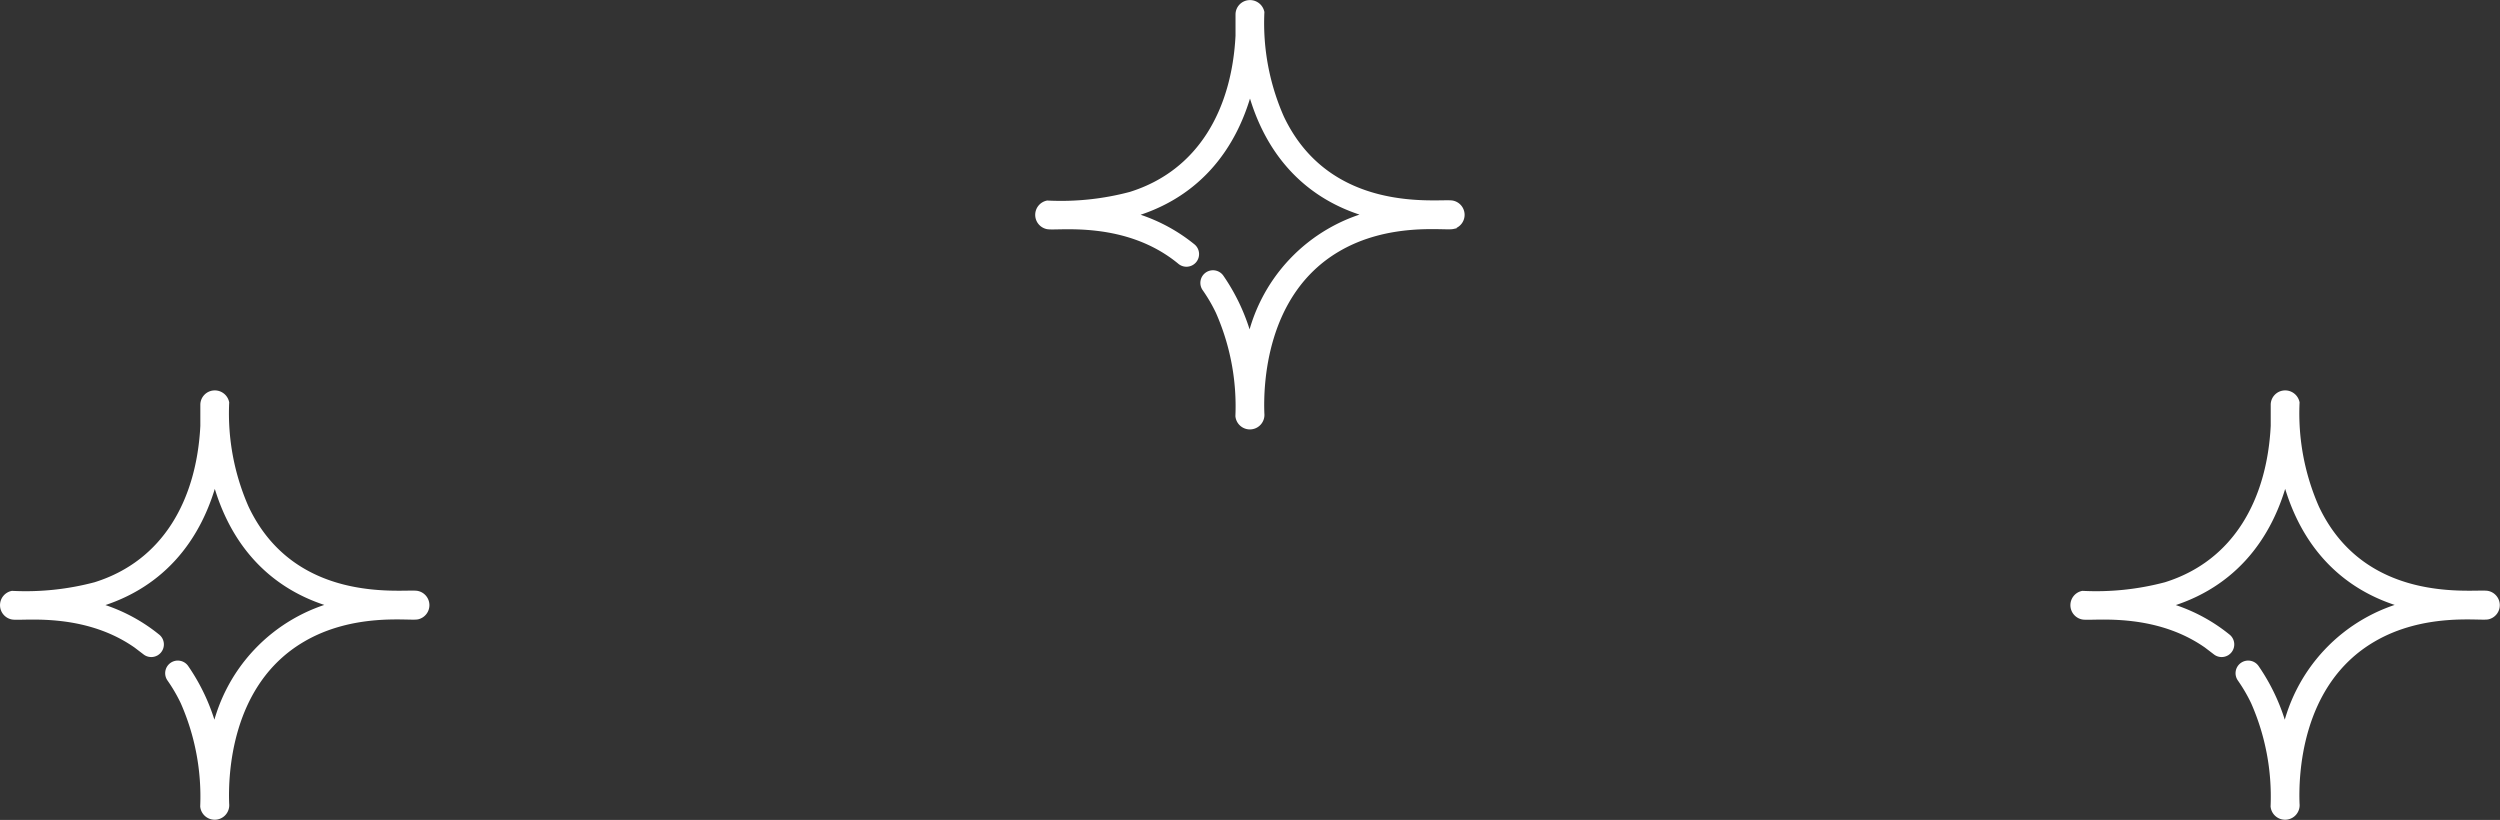 <svg xmlns="http://www.w3.org/2000/svg" viewBox="0 0 147.316 48.316">
  <rect x="0" y="0" width="147.316" height="48.316" fill="#333333" stroke="none"/>
  <defs>
    <style>
      .cls-1 {
        fill: #fff;
        stroke: #fff;
        stroke-width: 0.5px;
      }
    </style>
  </defs>
  <g id="Group_228" data-name="Group 228" transform="translate(-1350.563 -7398.535)">
    <path id="Path_58" data-name="Path 58" class="cls-1" d="M24.265,11.751c-.9-.1-7.311.8-10.111-5.082A13.881,13.881,0,0,1,12.98.42a.613.613,0,0,0-.656-.472.6.6,0,0,0-.544.577V1.8C11.557,6.19,9.563,9.928,5.367,11.24a16.072,16.072,0,0,1-4.918.518.608.608,0,0,0,.007,1.187c.551.118,4.675-.551,7.882,2.111a.494.494,0,0,0,.629-.761,9.878,9.878,0,0,0-3.928-1.948c3.974-1,6.413-3.836,7.344-7.81.925,3.947,3.344,6.806,7.357,7.8a9.8,9.8,0,0,0-7.364,7.79,11.559,11.559,0,0,0-1.77-4.052.494.494,0,1,0-.807.57,9.55,9.55,0,0,1,.807,1.384,13.89,13.89,0,0,1,1.167,6.177.607.607,0,1,0,1.207-.138c-.066-1.633.059-7.154,4.525-9.777,3.01-1.77,6.361-1.252,6.806-1.351A.606.606,0,0,0,24.265,11.751Z" transform="translate(1350.838 7421.845)"/>
    <path id="Path_59" data-name="Path 59" class="cls-1" d="M24.265,11.751c-.9-.1-7.311.8-10.111-5.082A13.881,13.881,0,0,1,12.98.42a.613.613,0,0,0-.656-.472.6.6,0,0,0-.544.577V1.8C11.557,6.19,9.563,9.928,5.367,11.24a16.072,16.072,0,0,1-4.918.518.608.608,0,0,0,.007,1.187c.551.118,4.675-.551,7.882,2.111a.494.494,0,0,0,.629-.761,9.878,9.878,0,0,0-3.928-1.948c3.974-1,6.413-3.836,7.344-7.81.925,3.947,3.344,6.806,7.357,7.8a9.8,9.8,0,0,0-7.364,7.79,11.559,11.559,0,0,0-1.77-4.052.494.494,0,1,0-.807.57,9.55,9.55,0,0,1,.807,1.384,13.89,13.89,0,0,1,1.167,6.177.607.607,0,1,0,1.207-.138c-.066-1.633.059-7.154,4.525-9.777,3.01-1.77,6.361-1.252,6.806-1.351A.606.606,0,0,0,24.265,11.751Z" transform="translate(1472.838 7421.845)"/>
    <path id="Path_60" data-name="Path 60" class="cls-1" d="M24.265,11.751c-.9-.1-7.311.8-10.111-5.082A13.881,13.881,0,0,1,12.98.42a.613.613,0,0,0-.656-.472.6.6,0,0,0-.544.577V1.8C11.557,6.19,9.563,9.928,5.367,11.24a16.072,16.072,0,0,1-4.918.518.608.608,0,0,0,.007,1.187c.551.118,4.675-.551,7.882,2.111a.494.494,0,0,0,.629-.761,9.878,9.878,0,0,0-3.928-1.948c3.974-1,6.413-3.836,7.344-7.81.925,3.947,3.344,6.806,7.357,7.8a9.8,9.8,0,0,0-7.364,7.79,11.559,11.559,0,0,0-1.77-4.052.494.494,0,1,0-.807.57,9.55,9.55,0,0,1,.807,1.384,13.89,13.89,0,0,1,1.167,6.177.607.607,0,1,0,1.207-.138c-.066-1.633.059-7.154,4.525-9.777,3.01-1.77,6.361-1.252,6.806-1.351A.606.606,0,0,0,24.265,11.751Z" transform="translate(1411.838 7398.845)"/>
  </g>
</svg>
